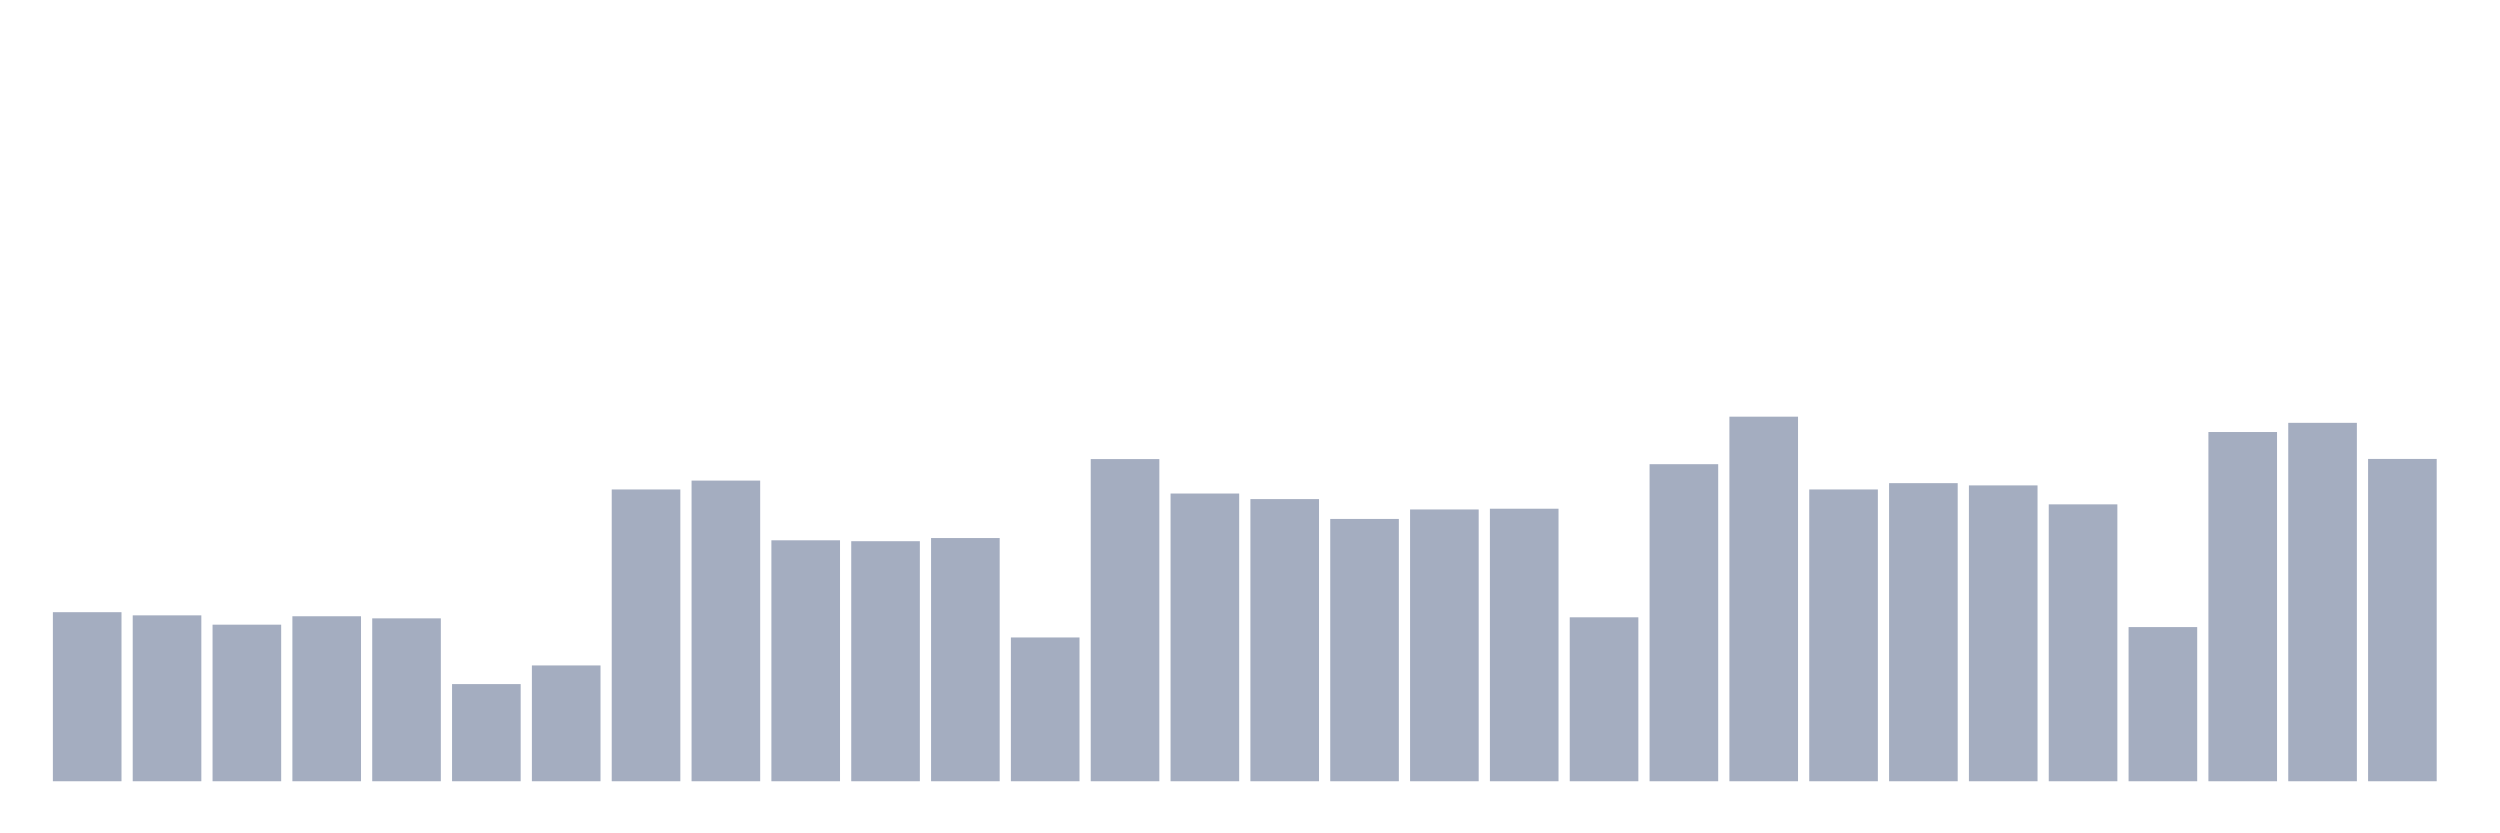 <svg xmlns="http://www.w3.org/2000/svg" viewBox="0 0 480 160"><g transform="translate(10,10)"><rect class="bar" x="0.153" width="13.175" y="107.541" height="32.459" fill="rgb(164,173,192)"></rect><rect class="bar" x="15.482" width="13.175" y="108.148" height="31.852" fill="rgb(164,173,192)"></rect><rect class="bar" x="30.81" width="13.175" y="109.938" height="30.062" fill="rgb(164,173,192)"></rect><rect class="bar" x="46.138" width="13.175" y="108.321" height="31.679" fill="rgb(164,173,192)"></rect><rect class="bar" x="61.466" width="13.175" y="108.725" height="31.275" fill="rgb(164,173,192)"></rect><rect class="bar" x="76.794" width="13.175" y="121.345" height="18.655" fill="rgb(164,173,192)"></rect><rect class="bar" x="92.123" width="13.175" y="117.764" height="22.236" fill="rgb(164,173,192)"></rect><rect class="bar" x="107.451" width="13.175" y="83.977" height="56.023" fill="rgb(164,173,192)"></rect><rect class="bar" x="122.779" width="13.175" y="82.273" height="57.727" fill="rgb(164,173,192)"></rect><rect class="bar" x="138.107" width="13.175" y="93.738" height="46.262" fill="rgb(164,173,192)"></rect><rect class="bar" x="153.436" width="13.175" y="93.911" height="46.089" fill="rgb(164,173,192)"></rect><rect class="bar" x="168.764" width="13.175" y="93.304" height="46.696" fill="rgb(164,173,192)"></rect><rect class="bar" x="184.092" width="13.175" y="112.393" height="27.607" fill="rgb(164,173,192)"></rect><rect class="bar" x="199.42" width="13.175" y="78.144" height="61.856" fill="rgb(164,173,192)"></rect><rect class="bar" x="214.748" width="13.175" y="84.757" height="55.243" fill="rgb(164,173,192)"></rect><rect class="bar" x="230.077" width="13.175" y="85.825" height="54.175" fill="rgb(164,173,192)"></rect><rect class="bar" x="245.405" width="13.175" y="89.637" height="50.363" fill="rgb(164,173,192)"></rect><rect class="bar" x="260.733" width="13.175" y="87.818" height="52.182" fill="rgb(164,173,192)"></rect><rect class="bar" x="276.061" width="13.175" y="87.673" height="52.327" fill="rgb(164,173,192)"></rect><rect class="bar" x="291.39" width="13.175" y="108.523" height="31.477" fill="rgb(164,173,192)"></rect><rect class="bar" x="306.718" width="13.175" y="79.125" height="60.875" fill="rgb(164,173,192)"></rect><rect class="bar" x="322.046" width="13.175" y="70" height="70" fill="rgb(164,173,192)"></rect><rect class="bar" x="337.374" width="13.175" y="83.977" height="56.023" fill="rgb(164,173,192)"></rect><rect class="bar" x="352.702" width="13.175" y="82.764" height="57.236" fill="rgb(164,173,192)"></rect><rect class="bar" x="368.031" width="13.175" y="83.197" height="56.803" fill="rgb(164,173,192)"></rect><rect class="bar" x="383.359" width="13.175" y="86.836" height="53.164" fill="rgb(164,173,192)"></rect><rect class="bar" x="398.687" width="13.175" y="110.4" height="29.6" fill="rgb(164,173,192)"></rect><rect class="bar" x="414.015" width="13.175" y="72.946" height="67.054" fill="rgb(164,173,192)"></rect><rect class="bar" x="429.344" width="13.175" y="71.184" height="68.816" fill="rgb(164,173,192)"></rect><rect class="bar" x="444.672" width="13.175" y="78.115" height="61.885" fill="rgb(164,173,192)"></rect></g></svg>